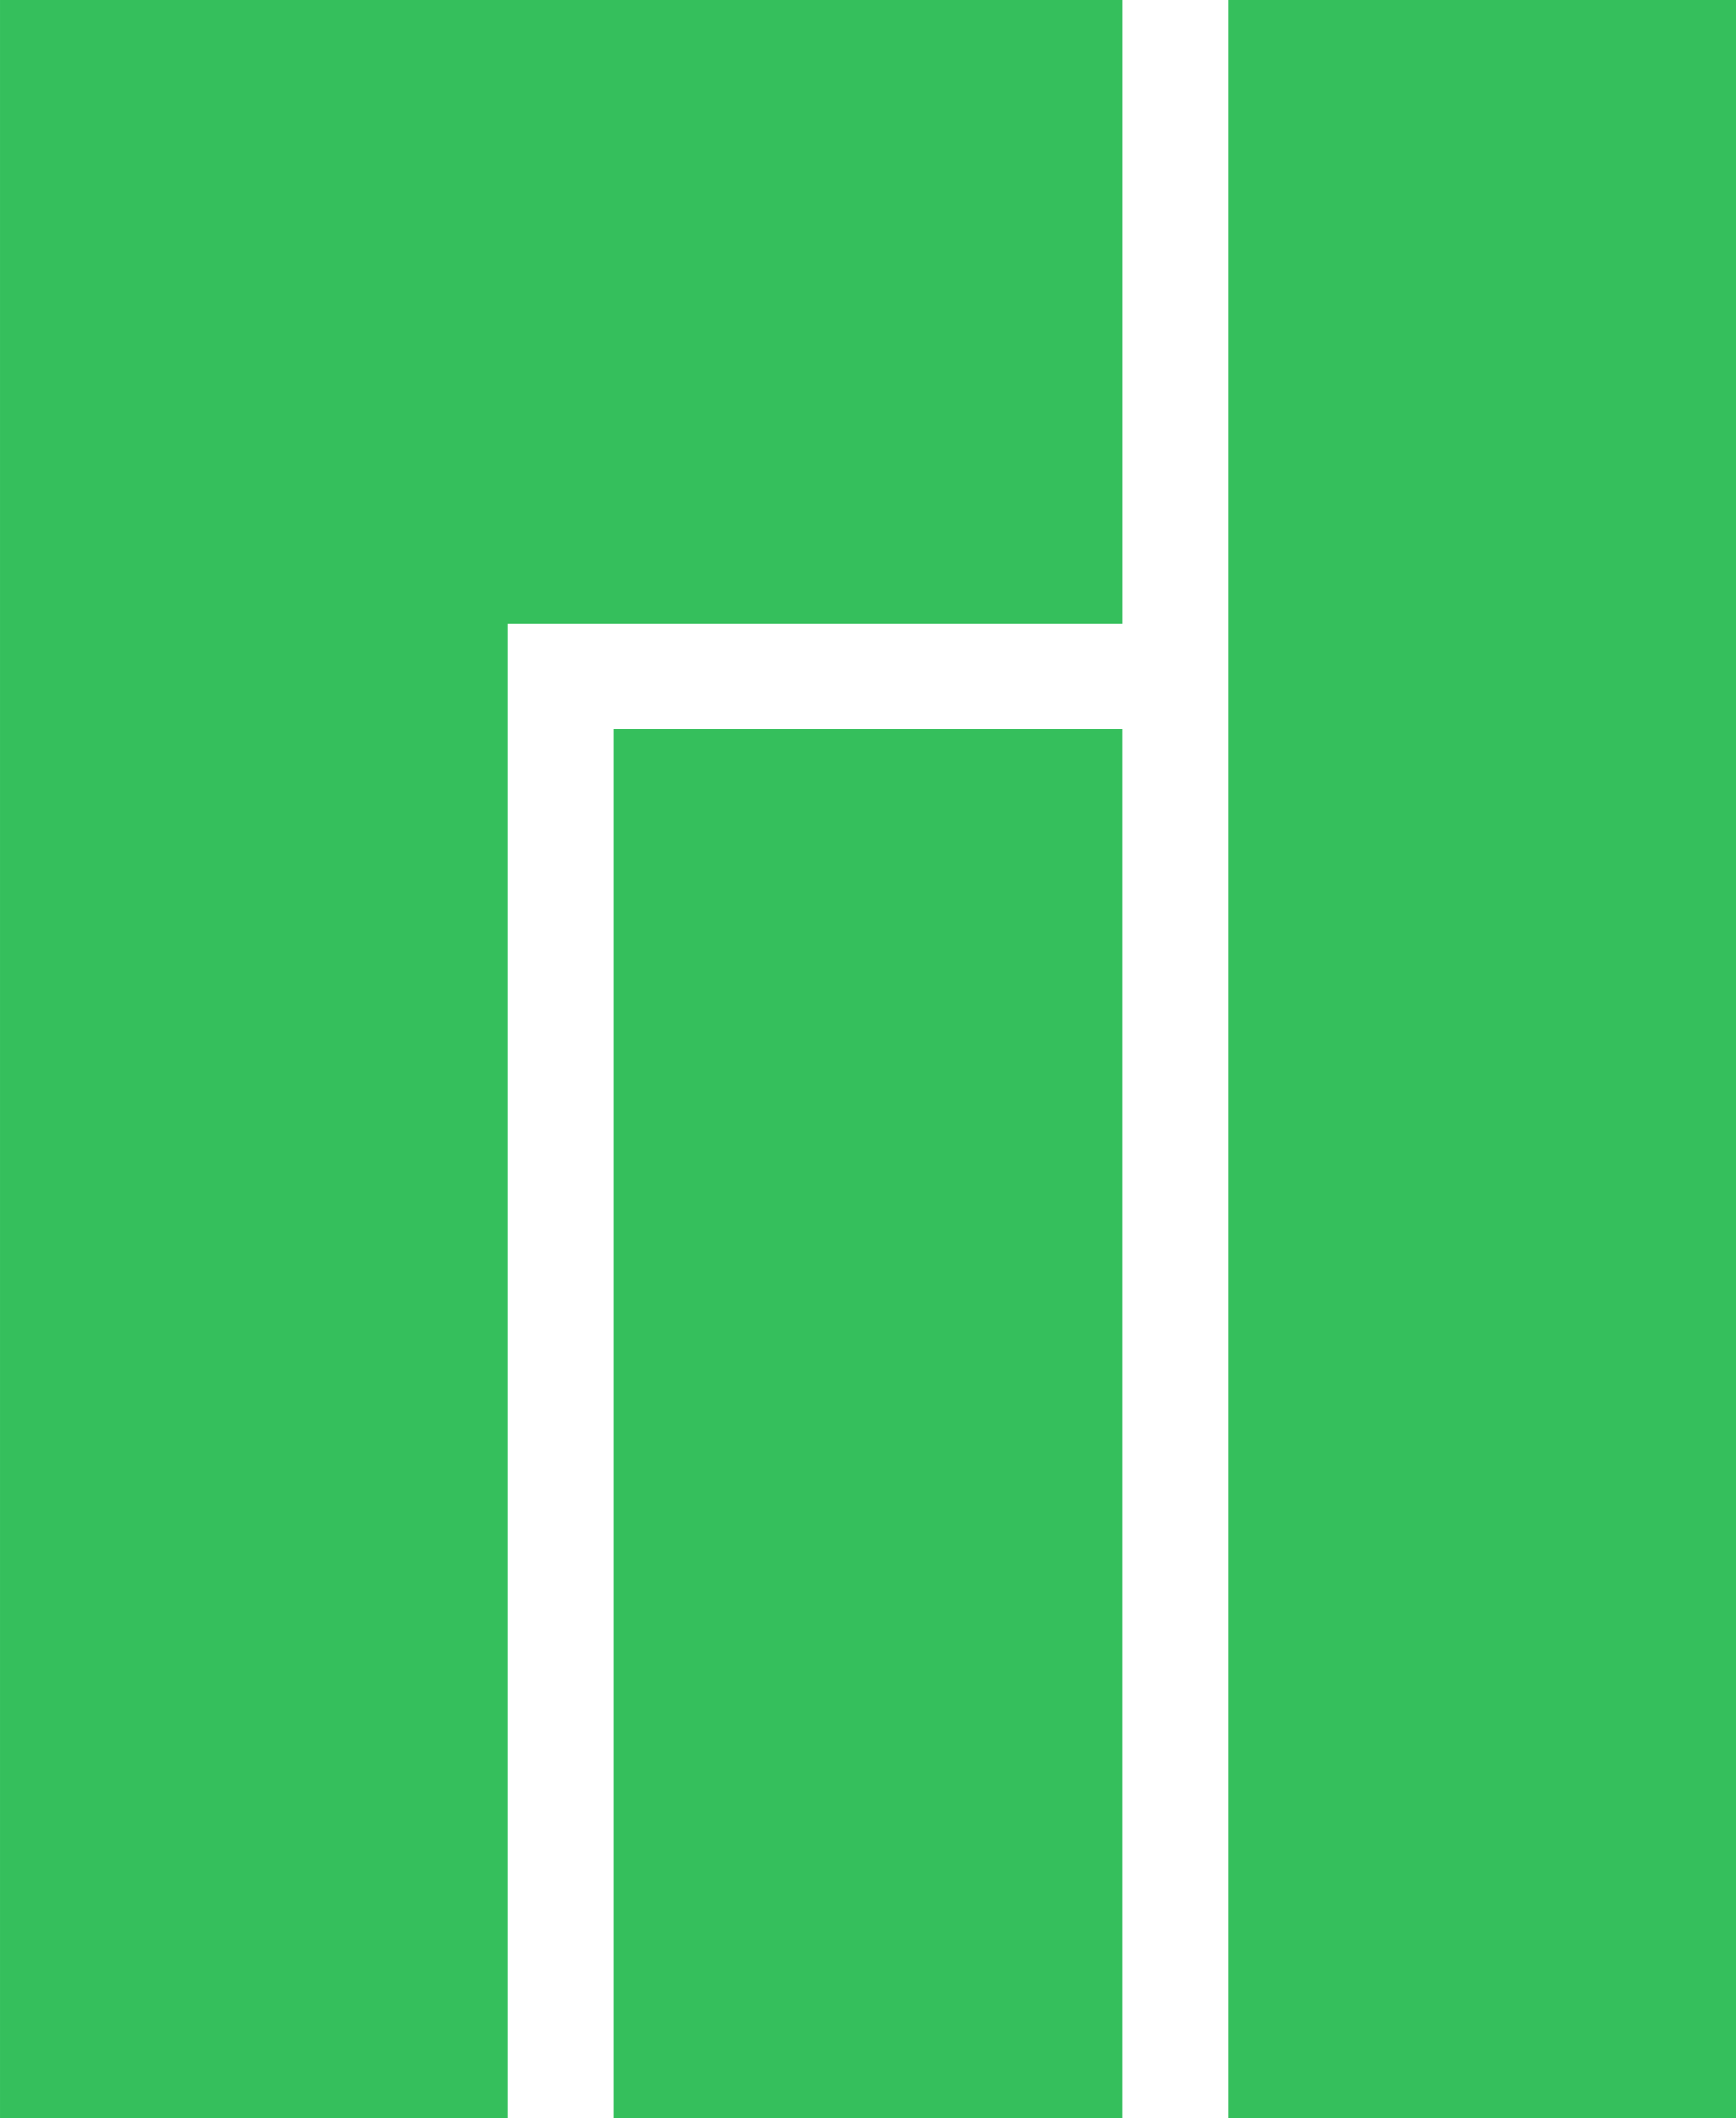 <?xml version="1.0" encoding="UTF-8" standalone="no"?>
<!-- Created with Inkscape (http://www.inkscape.org/) -->

<svg
   xmlns:dc="http://purl.org/dc/elements/1.1/"
   xmlns:cc="http://creativecommons.org/ns#"
   xmlns:rdf="http://www.w3.org/1999/02/22-rdf-syntax-ns#"
   xmlns:svg="http://www.w3.org/2000/svg"
   xmlns="http://www.w3.org/2000/svg"
   xmlns:sodipodi="http://sodipodi.sourceforge.net/DTD/sodipodi-0.dtd"
   xmlns:inkscape="http://www.inkscape.org/namespaces/inkscape"
   width="46.281mm"
   height="56.444mm"
   viewBox="0 0 163.986 199.998"
   id="svg2"
   version="1.1"
   inkscape:version="0.91 r13725"
   sodipodi:docname="old dimensions.svg">
  <defs
     id="defs4" />
  <sodipodi:namedview
     id="base"
     pagecolor="#ffffff"
     bordercolor="#666666"
     borderopacity="1.0"
     inkscape:pageopacity="0.0"
     inkscape:pageshadow="2"
     inkscape:zoom="0.70710678"
     inkscape:cx="0.73219726"
     inkscape:cy="312.41699"
     inkscape:document-units="px"
     inkscape:current-layer="layer1"
     showgrid="false"
     inkscape:showpageshadow="false"
     fit-margin-top="0"
     fit-margin-left="0"
     fit-margin-right="0"
     fit-margin-bottom="0"
     inkscape:window-width="1920"
     inkscape:window-height="1014"
     inkscape:window-x="1600"
     inkscape:window-y="26"
     inkscape:window-maximized="1" />
  <g
     inkscape:label="Ebene 1"
     inkscape:groupmode="layer"
     id="layer1"
     transform="translate(-81.648,-226.275)">
    <g
       id="g4335"
       transform="translate(-119.362,-236.586)"
       style="fill:#35bf5c;fill-opacity:1">
      <rect
         y="462.861"
         x="317.002"
         height="199.998"
         width="47.995"
         id="rect4149"
         style="opacity:1;fill:#35bf5c;fill-opacity:1;fill-rule:evenodd;stroke:none;stroke-width:7.074;stroke-linecap:round;stroke-linejoin:miter;stroke-miterlimit:4;stroke-dasharray:21.222, 21.222;stroke-dashoffset:0;stroke-opacity:1" />
      <rect
         y="531.732"
         x="259.004"
         height="131.127"
         width="47.995"
         id="rect4149-0"
         style="opacity:1;fill:#35bf5c;fill-opacity:1;fill-rule:evenodd;stroke:none;stroke-width:7.074;stroke-linecap:round;stroke-linejoin:miter;stroke-miterlimit:4;stroke-dasharray:21.222, 21.222;stroke-dashoffset:0;stroke-opacity:1" />
      <rect
         y="462.861"
         x="201.01"
         height="199.998"
         width="47.995"
         id="rect4149-0-4"
         style="opacity:1;fill:#35bf5c;fill-opacity:1;fill-rule:evenodd;stroke:none;stroke-width:7.074;stroke-linecap:round;stroke-linejoin:miter;stroke-miterlimit:4;stroke-dasharray:21.222, 21.222;stroke-dashoffset:0;stroke-opacity:1" />
      <rect
         y="462.861"
         x="234.082"
         height="58.873"
         width="72.92"
         id="rect4149-0-4-4"
         style="opacity:1;fill:#35bf5c;fill-opacity:1;fill-rule:evenodd;stroke:none;stroke-width:7.074;stroke-linecap:round;stroke-linejoin:miter;stroke-miterlimit:4;stroke-dasharray:21.222, 21.222;stroke-dashoffset:0;stroke-opacity:1" />
    </g>
    <g
       id="g4335-6"
       transform="translate(-632.691,-618.833)"
       style="fill:#35bf5c;fill-opacity:1">
      <rect
         y="462.861"
         x="317.002"
         height="199.998"
         width="47.995"
         id="rect4149-7"
         style="opacity:1;fill:#35bf5c;fill-opacity:1;fill-rule:evenodd;stroke:none;stroke-width:7.074;stroke-linecap:round;stroke-linejoin:miter;stroke-miterlimit:4;stroke-dasharray:21.222, 21.222;stroke-dashoffset:0;stroke-opacity:1" />
      <rect
         y="531.732"
         x="259.004"
         height="131.127"
         width="47.995"
         id="rect4149-0-6"
         style="opacity:1;fill:#35bf5c;fill-opacity:1;fill-rule:evenodd;stroke:none;stroke-width:7.074;stroke-linecap:round;stroke-linejoin:miter;stroke-miterlimit:4;stroke-dasharray:21.222, 21.222;stroke-dashoffset:0;stroke-opacity:1" />
      <rect
         y="462.861"
         x="201.01"
         height="199.998"
         width="47.995"
         id="rect4149-0-4-9"
         style="opacity:1;fill:#35bf5c;fill-opacity:1;fill-rule:evenodd;stroke:none;stroke-width:7.074;stroke-linecap:round;stroke-linejoin:miter;stroke-miterlimit:4;stroke-dasharray:21.222, 21.222;stroke-dashoffset:0;stroke-opacity:1" />
      <rect
         y="462.861"
         x="234.082"
         height="58.873"
         width="72.92"
         id="rect4149-0-4-4-6"
         style="opacity:1;fill:#35bf5c;fill-opacity:1;fill-rule:evenodd;stroke:none;stroke-width:7.074;stroke-linecap:round;stroke-linejoin:miter;stroke-miterlimit:4;stroke-dasharray:21.222, 21.222;stroke-dashoffset:0;stroke-opacity:1" />
    </g>
  </g>
</svg>
